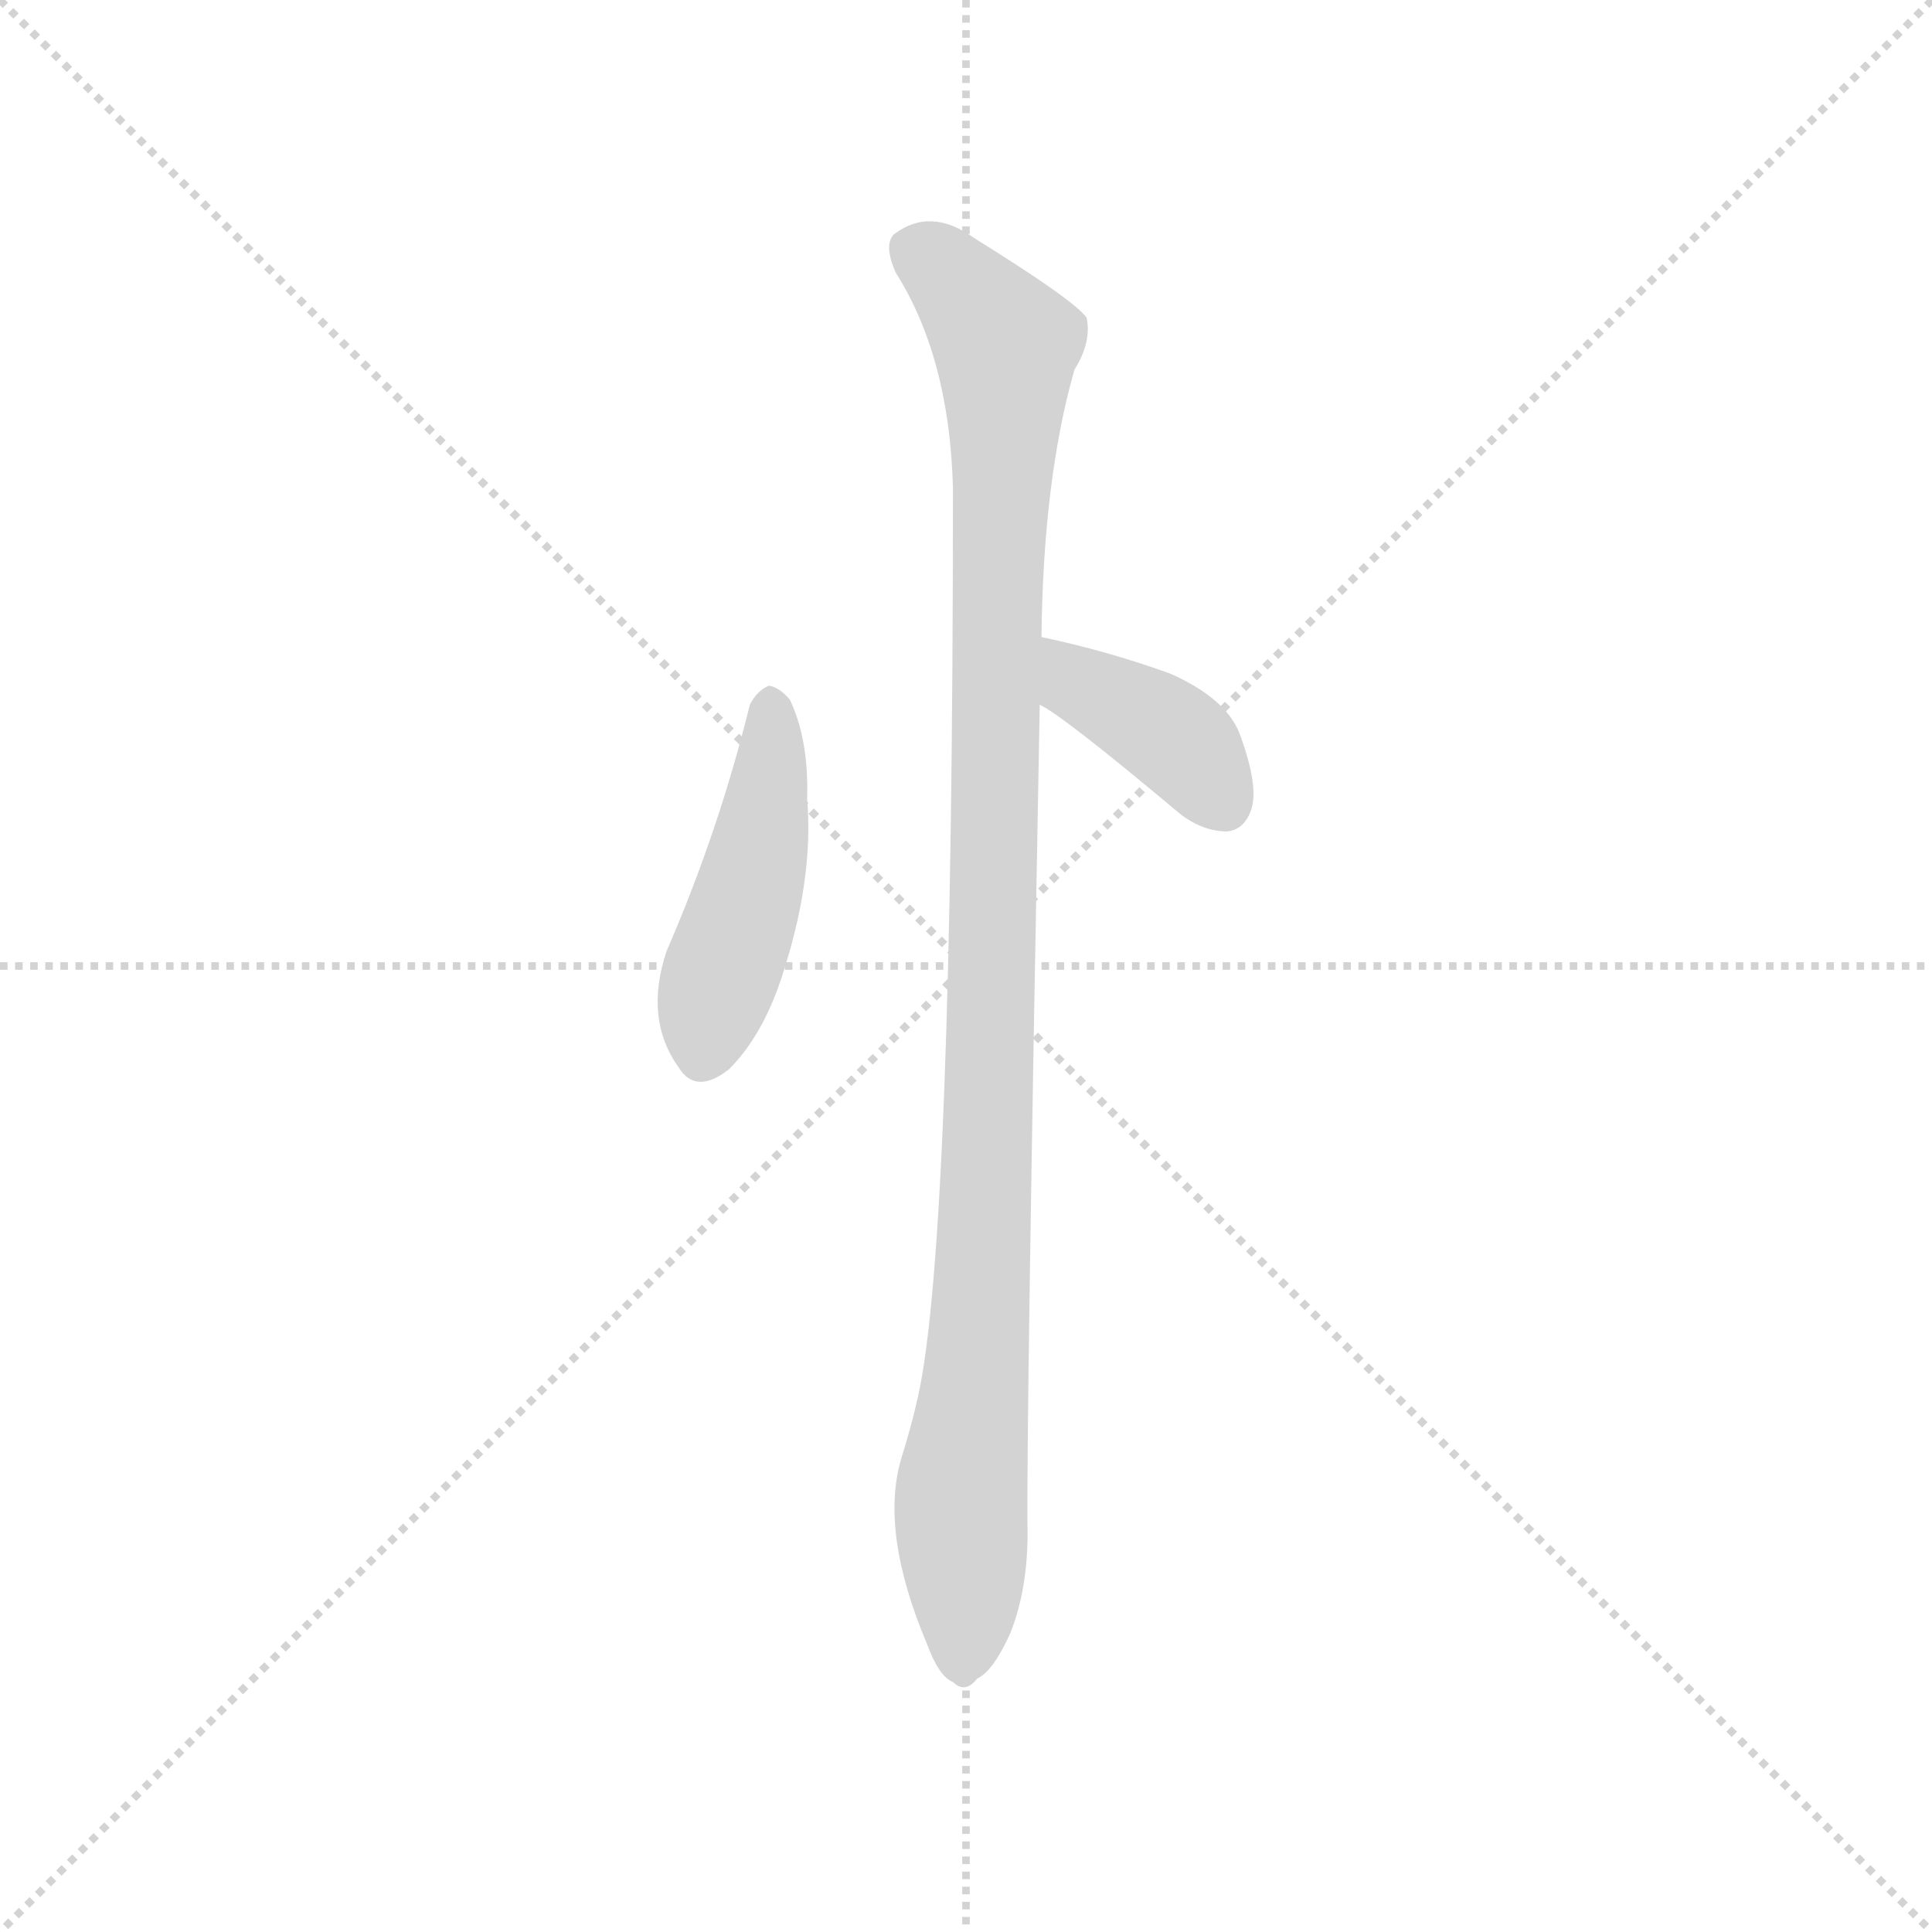 <svg version="1.1" viewBox="0 0 1024 1024" xmlns="http://www.w3.org/2000/svg">
  <g stroke="lightgray" stroke-dasharray="1,1" stroke-width="1" transform="scale(4, 4)">
    <line x1="0" y1="0" x2="256" y2="256"></line>
    <line x1="256" y1="0" x2="0" y2="256"></line>
    <line x1="128" y1="0" x2="128" y2="256"></line>
    <line x1="0" y1="128" x2="256" y2="128"></line>
  </g>
  <g transform="scale(0.92, -0.92) translate(60, -850)">
    <style type="text/css">
      
        @keyframes keyframes0 {
          from {
            stroke: blue;
            stroke-dashoffset: 459;
            stroke-width: 128;
          }
          60% {
            animation-timing-function: step-end;
            stroke: blue;
            stroke-dashoffset: 0;
            stroke-width: 128;
          }
          to {
            stroke: black;
            stroke-width: 1024;
          }
        }
        #make-me-a-hanzi-animation-0 {
          animation: keyframes0 0.624s both;
          animation-delay: 0s;
          animation-timing-function: linear;
        }
      
        @keyframes keyframes1 {
          from {
            stroke: blue;
            stroke-dashoffset: 1087;
            stroke-width: 128;
          }
          78% {
            animation-timing-function: step-end;
            stroke: blue;
            stroke-dashoffset: 0;
            stroke-width: 128;
          }
          to {
            stroke: black;
            stroke-width: 1024;
          }
        }
        #make-me-a-hanzi-animation-1 {
          animation: keyframes1 1.135s both;
          animation-delay: 0.624s;
          animation-timing-function: linear;
        }
      
        @keyframes keyframes2 {
          from {
            stroke: blue;
            stroke-dashoffset: 392;
            stroke-width: 128;
          }
          56% {
            animation-timing-function: step-end;
            stroke: blue;
            stroke-dashoffset: 0;
            stroke-width: 128;
          }
          to {
            stroke: black;
            stroke-width: 1024;
          }
        }
        #make-me-a-hanzi-animation-2 {
          animation: keyframes2 0.569s both;
          animation-delay: 1.758s;
          animation-timing-function: linear;
        }
      
    </style>
    
      <path d="M 372 444 Q 354 371 324 302 Q 311 263 331 235 Q 341 219 360 234 Q 379 253 390 286 Q 409 343 405 390 Q 406 424 395 447 Q 389 454 383 455 Q 376 452 372 444 Z" fill="lightgray"></path>
    
      <path d="M 532 -33 Q 531 16 539 444 L 540 483 Q 541 574 559 637 Q 569 653 566 667 Q 559 677 501 713 Q 476 731 455 715 Q 449 709 456 693 Q 487 644 489 569 Q 489 137 469 46 Q 465 28 459 9 Q 447 -33 474 -97 Q 481 -116 489 -119 Q 496 -126 503 -117 Q 512 -113 522 -91 Q 532 -66 532 -33 Z" fill="lightgray"></path>
    
      <path d="M 539 444 Q 552 438 620 381 Q 633 371 647 371 Q 657 372 661 384 Q 665 397 655 425 Q 648 447 614 462 Q 578 475 540 483 C 511 489 513 459 539 444 Z" fill="lightgray"></path>
    
    
      <clipPath id="make-me-a-hanzi-clip-0">
        <path d="M 372 444 Q 354 371 324 302 Q 311 263 331 235 Q 341 219 360 234 Q 379 253 390 286 Q 409 343 405 390 Q 406 424 395 447 Q 389 454 383 455 Q 376 452 372 444 Z"></path>
      </clipPath>
      <path clip-path="url(#make-me-a-hanzi-clip-0)" d="M 384 443 L 379 370 L 346 244" fill="none" id="make-me-a-hanzi-animation-0" stroke-dasharray="331 662" stroke-linecap="round"></path>
    
      <clipPath id="make-me-a-hanzi-clip-1">
        <path d="M 532 -33 Q 531 16 539 444 L 540 483 Q 541 574 559 637 Q 569 653 566 667 Q 559 677 501 713 Q 476 731 455 715 Q 449 709 456 693 Q 487 644 489 569 Q 489 137 469 46 Q 465 28 459 9 Q 447 -33 474 -97 Q 481 -116 489 -119 Q 496 -126 503 -117 Q 512 -113 522 -91 Q 532 -66 532 -33 Z"></path>
      </clipPath>
      <path clip-path="url(#make-me-a-hanzi-clip-1)" d="M 468 706 L 497 682 L 520 641 L 509 172 L 493 -22 L 494 -105" fill="none" id="make-me-a-hanzi-animation-1" stroke-dasharray="959 1918" stroke-linecap="round"></path>
    
      <clipPath id="make-me-a-hanzi-clip-2">
        <path d="M 539 444 Q 552 438 620 381 Q 633 371 647 371 Q 657 372 661 384 Q 665 397 655 425 Q 648 447 614 462 Q 578 475 540 483 C 511 489 513 459 539 444 Z"></path>
      </clipPath>
      <path clip-path="url(#make-me-a-hanzi-clip-2)" d="M 546 476 L 561 456 L 617 425 L 645 387" fill="none" id="make-me-a-hanzi-animation-2" stroke-dasharray="264 528" stroke-linecap="round"></path>
    
  </g>
</svg>